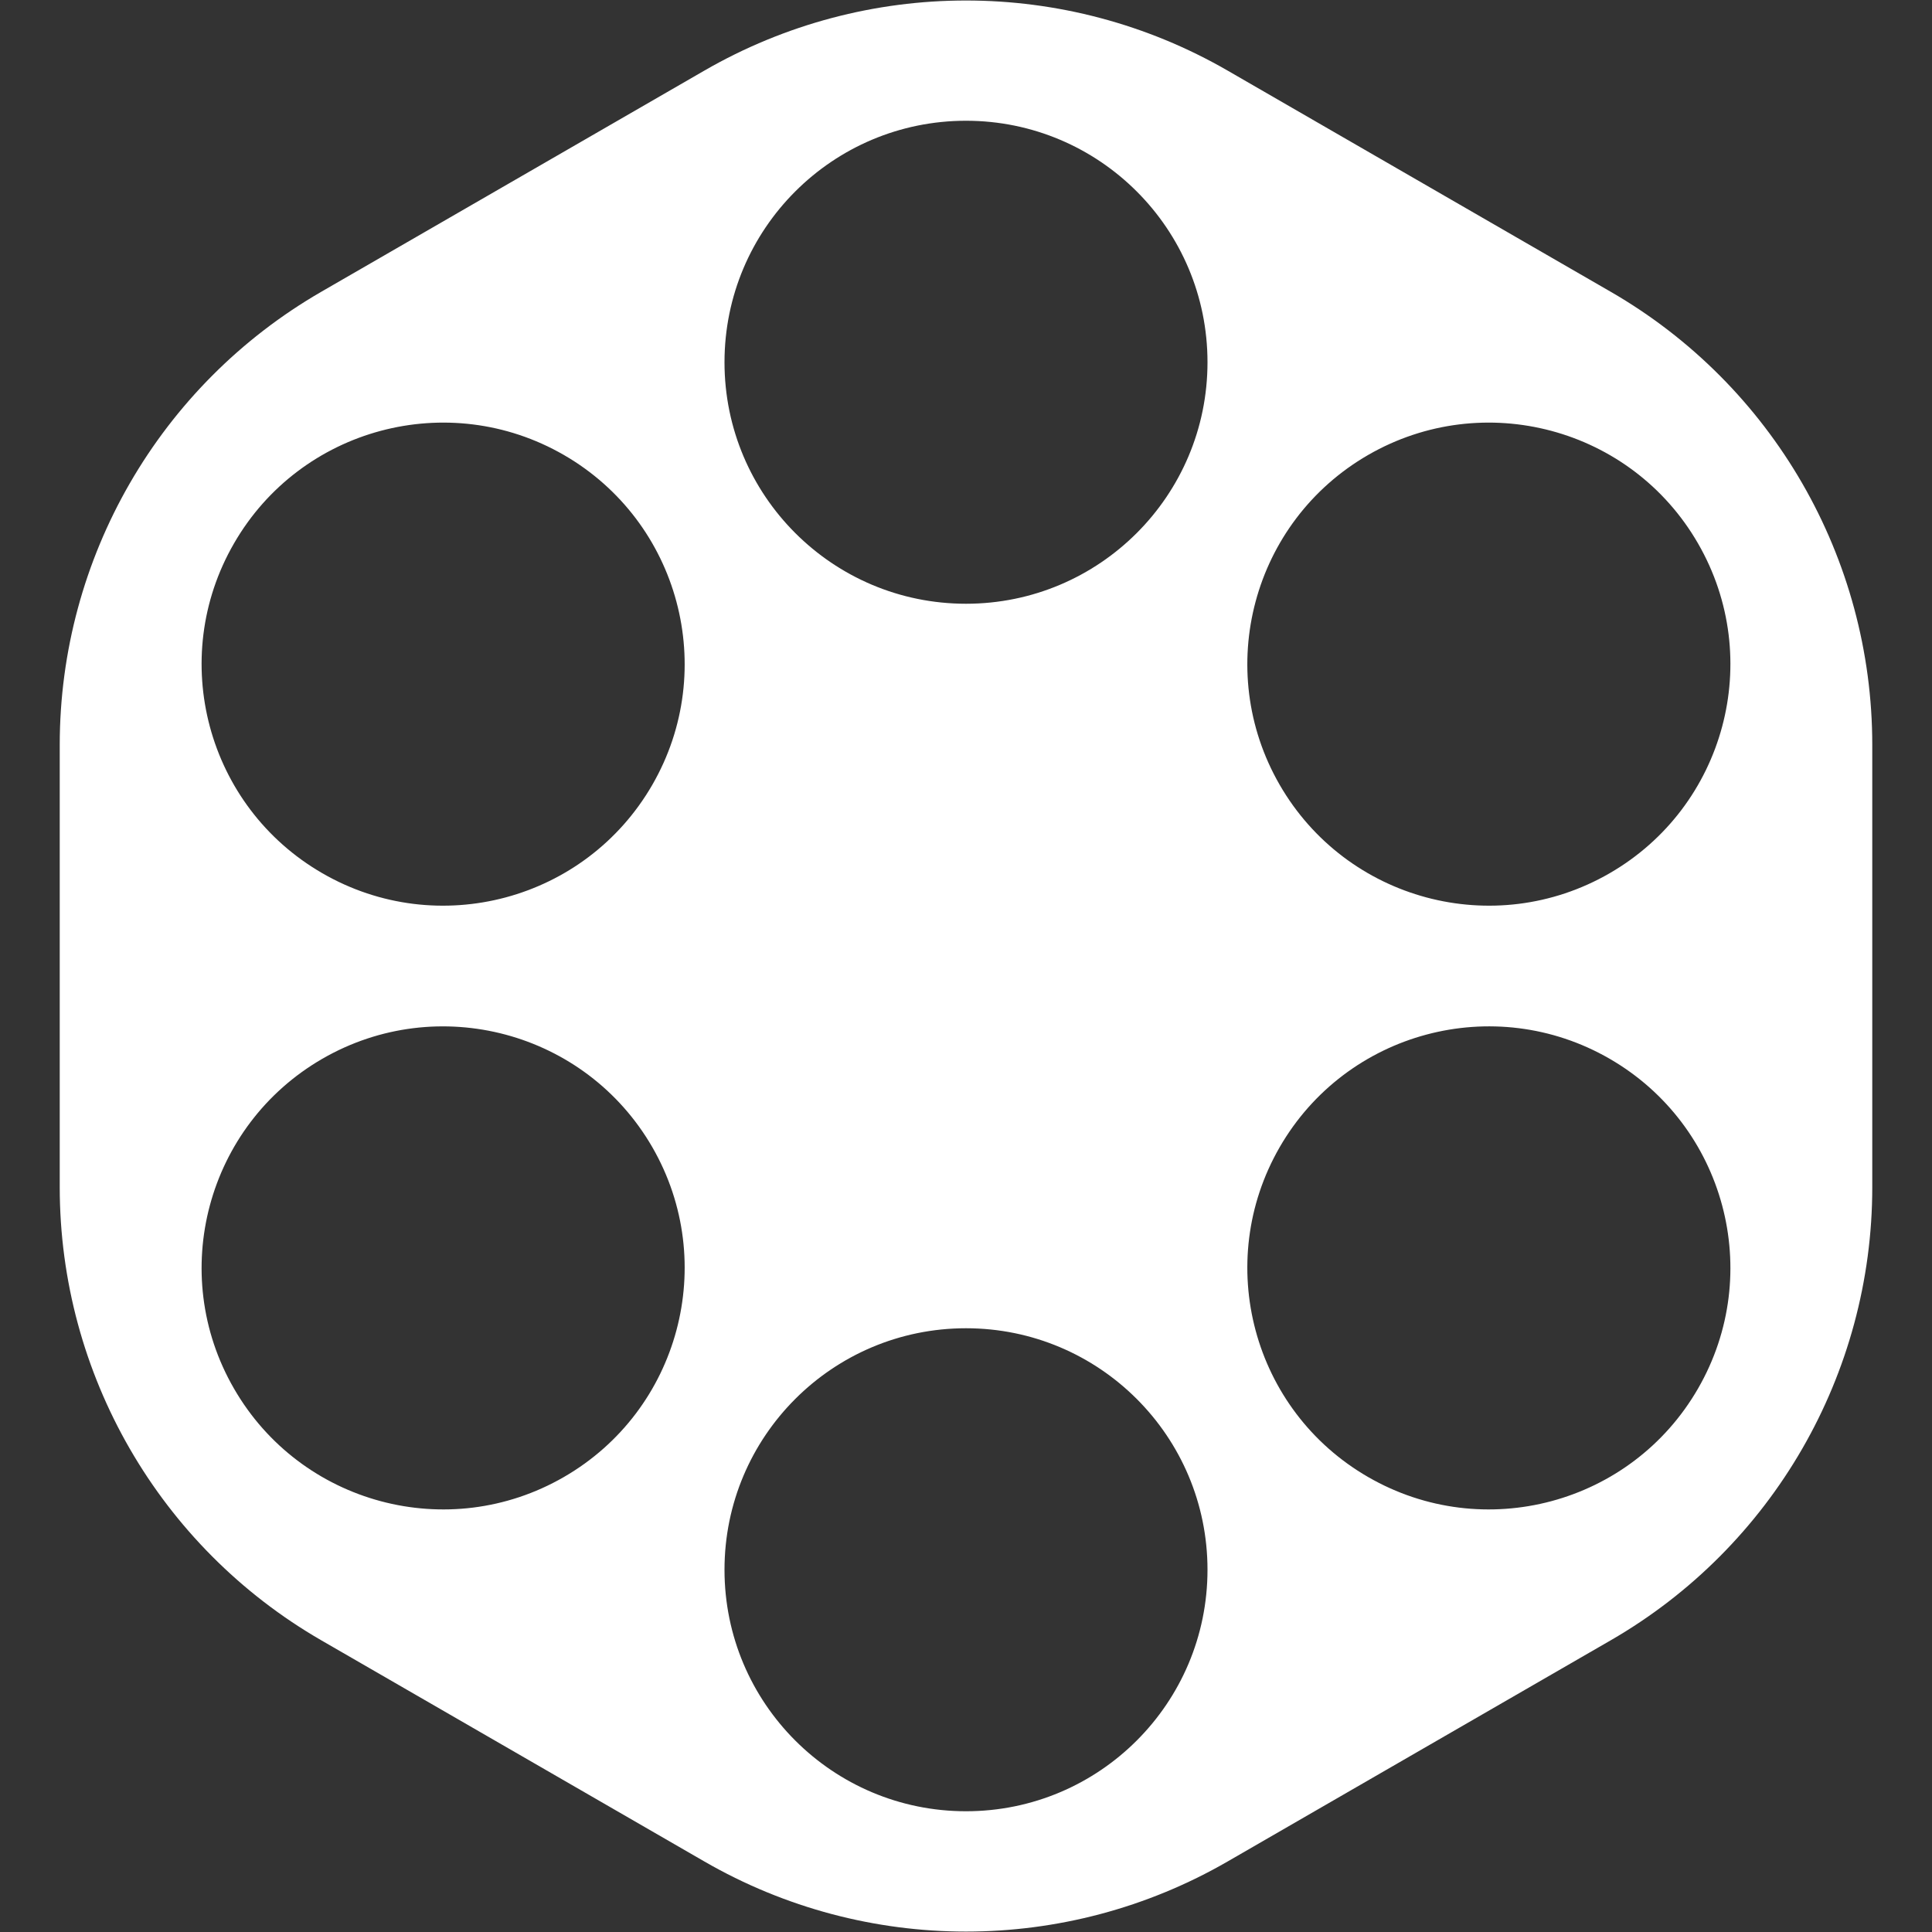 <svg width="24" height="24" viewBox="0 0 24 24" xmlns="http://www.w3.org/2000/svg"><rect x="0" y="0" width="24" height="24" fill="#333333" stroke="none"/><path fill-rule="evenodd" clip-rule="evenodd" d="M15.25 0.877C13.239 -0.284 10.761 -0.284 8.75 0.877L3.992 3.624C1.981 4.785 0.742 6.931 0.742 9.253V14.748C0.742 17.07 1.981 19.216 3.992 20.377L8.75 23.124C10.761 24.285 13.239 24.285 15.25 23.124L20.008 20.377C22.02 19.216 23.258 17.07 23.258 14.748V9.253C23.258 6.931 22.02 4.785 20.008 3.624L15.25 0.877ZM15 4.5C15 6.157 13.657 7.5 12 7.5C10.343 7.5 9 6.157 9 4.5C9 2.843 10.343 1.5 12 1.5C13.657 1.5 15 2.843 15 4.5ZM15 19.5C15 21.157 13.657 22.5 12 22.5C10.343 22.5 9 21.157 9 19.5C9 17.843 10.343 16.5 12 16.5C13.657 16.5 15 17.843 15 19.5ZM15.897 9.75C16.726 11.185 18.56 11.677 19.995 10.848C21.43 10.02 21.922 8.185 21.093 6.75C20.265 5.315 18.43 4.824 16.995 5.652C15.56 6.481 15.069 8.315 15.897 9.75ZM2.907 17.25C3.735 18.685 5.57 19.177 7.005 18.348C8.44 17.52 8.931 15.685 8.103 14.25C7.274 12.816 5.44 12.324 4.005 13.152C2.57 13.981 2.078 15.816 2.907 17.25ZM7.005 5.652C8.44 6.481 8.931 8.315 8.103 9.75C7.274 11.185 5.44 11.677 4.005 10.848C2.57 10.02 2.078 8.185 2.907 6.75C3.735 5.315 5.57 4.824 7.005 5.652ZM19.995 13.152C21.43 13.981 21.922 15.815 21.093 17.25C20.265 18.685 18.43 19.177 16.995 18.348C15.56 17.52 15.069 15.685 15.897 14.25C16.726 12.815 18.56 12.324 19.995 13.152Z" fill="white"/></svg>